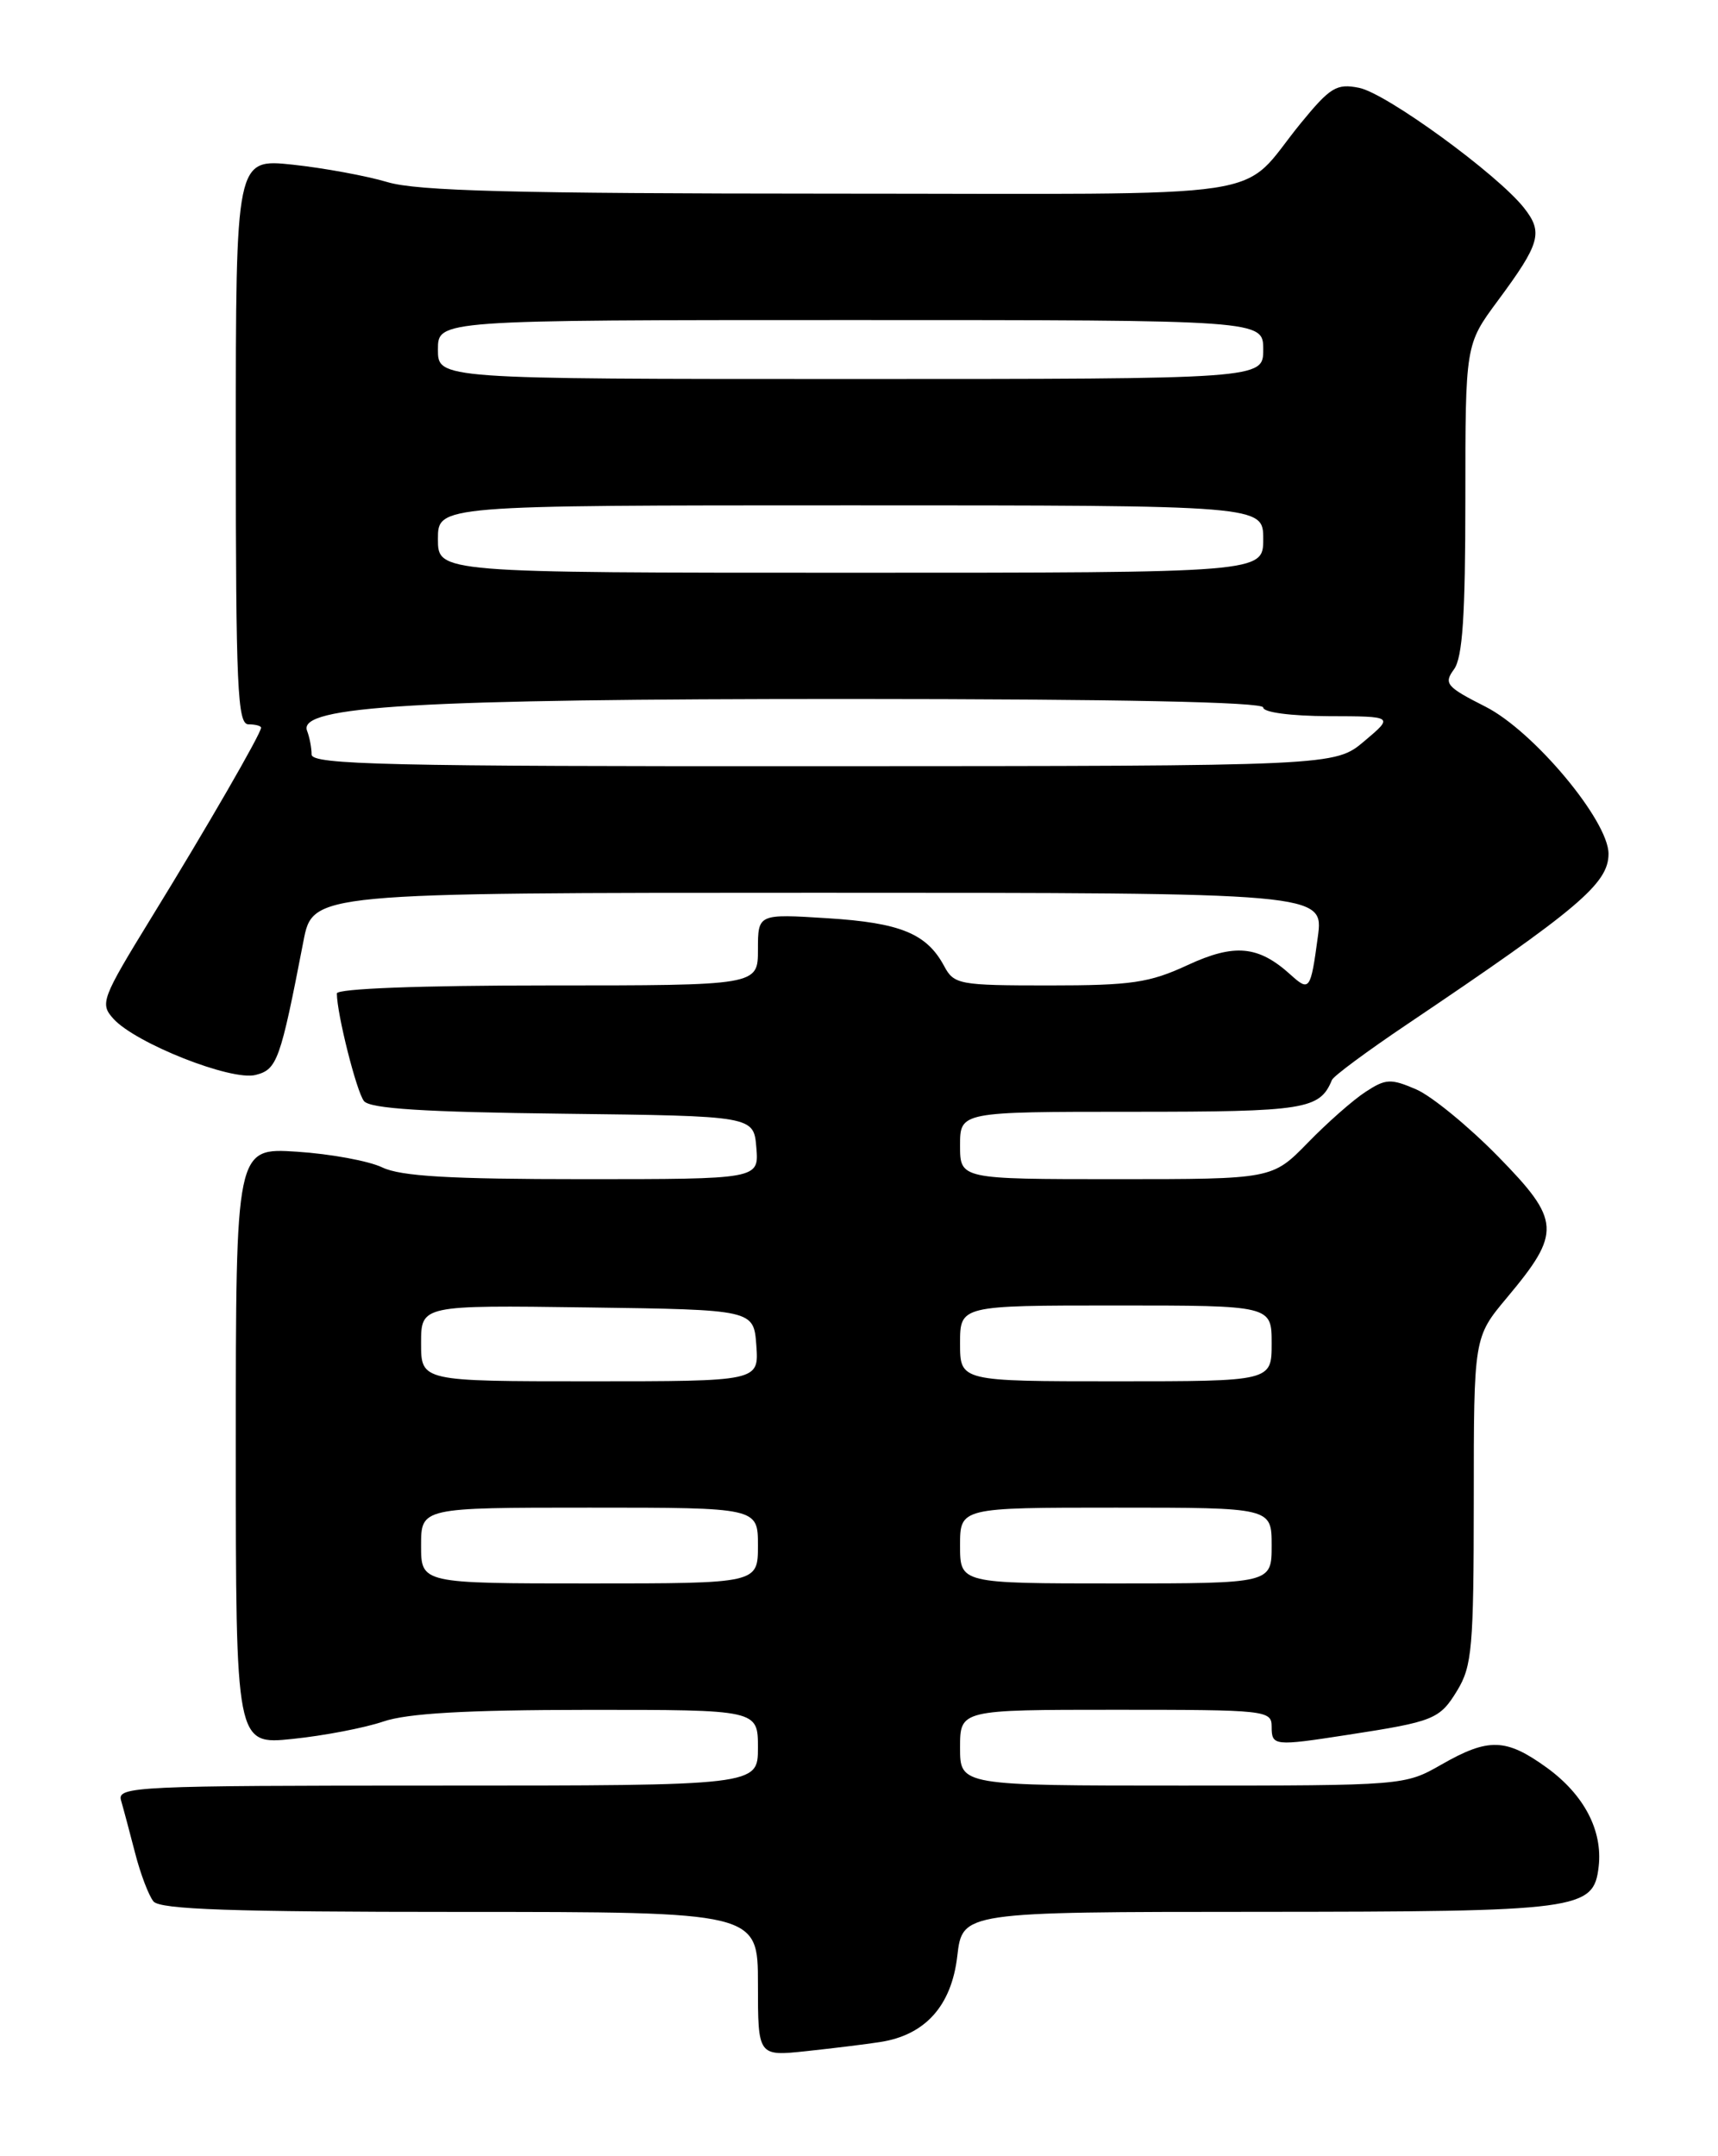 <?xml version="1.0" encoding="UTF-8" standalone="no"?>
<!DOCTYPE svg PUBLIC "-//W3C//DTD SVG 1.1//EN" "http://www.w3.org/Graphics/SVG/1.1/DTD/svg11.dtd" >
<svg xmlns="http://www.w3.org/2000/svg" xmlns:xlink="http://www.w3.org/1999/xlink" version="1.1" viewBox="0 0 204 256">
 <g >
 <path fill="currentColor"
d=" M 104.50 242.45 C 109.86 241.63 112.98 238.16 113.67 232.25 C 114.28 227.00 114.28 227.00 149.39 226.99 C 187.71 226.97 189.23 226.77 189.83 221.62 C 190.32 217.33 188.10 213.09 183.68 209.88 C 178.82 206.37 176.76 206.30 171.15 209.51 C 166.81 211.99 166.69 212.00 140.40 212.00 C 114.00 212.00 114.00 212.00 114.00 207.50 C 114.00 203.00 114.00 203.00 132.50 203.00 C 150.33 203.00 151.00 203.07 151.00 205.00 C 151.00 207.30 151.27 207.33 160.00 205.98 C 170.28 204.40 170.95 204.13 173.03 200.72 C 174.80 197.81 174.99 195.62 175.00 178.14 C 175.00 158.78 175.00 158.78 178.93 154.08 C 185.43 146.32 185.34 144.92 177.88 137.30 C 174.37 133.72 169.99 130.13 168.16 129.34 C 165.15 128.04 164.54 128.07 162.16 129.63 C 160.69 130.58 157.60 133.30 155.29 135.68 C 151.07 140.00 151.07 140.00 132.54 140.00 C 114.00 140.00 114.00 140.00 114.00 136.00 C 114.00 132.00 114.00 132.00 134.43 132.00 C 155.02 132.00 156.71 131.73 158.16 128.22 C 158.35 127.76 162.32 124.82 167.00 121.67 C 187.44 107.91 191.00 104.90 191.00 101.37 C 191.00 97.44 182.10 86.80 176.40 83.91 C 171.74 81.55 171.41 81.16 172.65 79.47 C 173.67 78.07 174.00 73.12 174.00 59.27 C 174.00 40.91 174.00 40.91 177.85 35.71 C 182.90 28.89 183.26 27.60 180.97 24.69 C 177.82 20.69 164.63 11.08 161.39 10.43 C 158.71 9.89 157.96 10.35 154.44 14.65 C 146.87 23.93 153.04 23.00 98.75 22.99 C 61.05 22.98 49.52 22.68 46.00 21.62 C 43.52 20.88 38.46 19.95 34.75 19.55 C 28.00 18.84 28.00 18.84 28.00 52.42 C 28.00 81.60 28.20 86.00 29.50 86.00 C 30.32 86.00 31.00 86.18 31.00 86.40 C 31.00 87.09 24.56 98.25 18.00 108.91 C 12.05 118.61 11.84 119.16 13.47 120.96 C 16.10 123.87 27.45 128.36 30.34 127.63 C 32.91 126.98 33.28 125.97 36.03 111.75 C 37.14 106.00 37.14 106.00 97.16 106.00 C 157.19 106.00 157.19 106.00 156.48 111.25 C 155.63 117.56 155.49 117.76 153.25 115.73 C 149.43 112.27 146.60 112.00 141.03 114.58 C 136.48 116.69 134.35 117.00 124.57 117.00 C 113.88 117.00 113.28 116.89 112.11 114.70 C 110.04 110.84 106.91 109.56 98.25 109.02 C 90.00 108.50 90.00 108.50 90.00 112.75 C 90.00 117.00 90.00 117.00 65.00 117.00 C 49.86 117.00 40.00 117.38 40.00 117.95 C 40.00 120.36 42.34 129.63 43.22 130.73 C 43.94 131.63 50.40 132.04 66.86 132.23 C 89.50 132.50 89.50 132.50 89.81 136.25 C 90.12 140.00 90.12 140.00 69.21 140.00 C 53.40 140.00 47.60 139.66 45.40 138.61 C 43.81 137.84 39.24 137.00 35.25 136.74 C 28.00 136.27 28.00 136.27 28.00 171.71 C 28.00 207.16 28.00 207.16 34.75 206.46 C 38.46 206.08 43.30 205.15 45.50 204.40 C 48.36 203.42 55.28 203.02 69.75 203.01 C 90.00 203.00 90.00 203.00 90.00 207.50 C 90.00 212.00 90.00 212.00 51.93 212.00 C 16.15 212.00 13.90 212.11 14.37 213.75 C 14.65 214.71 15.40 217.53 16.04 220.00 C 16.67 222.47 17.66 225.06 18.22 225.75 C 19.00 226.71 27.53 227.00 54.62 227.00 C 90.00 227.00 90.00 227.00 90.00 235.57 C 90.00 244.14 90.00 244.14 95.75 243.53 C 98.91 243.19 102.85 242.71 104.50 242.45 Z  M 50.00 183.50 C 50.00 179.00 50.00 179.00 70.00 179.00 C 90.00 179.00 90.00 179.00 90.00 183.50 C 90.00 188.00 90.00 188.00 70.00 188.00 C 50.00 188.00 50.00 188.00 50.00 183.50 Z  M 114.00 183.50 C 114.00 179.00 114.00 179.00 132.50 179.00 C 151.00 179.00 151.00 179.00 151.00 183.50 C 151.00 188.00 151.00 188.00 132.50 188.00 C 114.00 188.00 114.00 188.00 114.00 183.50 Z  M 50.00 159.48 C 50.00 154.96 50.00 154.96 69.75 155.23 C 89.50 155.50 89.50 155.50 89.81 159.75 C 90.11 164.00 90.11 164.00 70.06 164.00 C 50.00 164.00 50.00 164.00 50.00 159.48 Z  M 114.00 159.50 C 114.00 155.00 114.00 155.00 132.50 155.00 C 151.00 155.00 151.00 155.00 151.00 159.50 C 151.00 164.00 151.00 164.00 132.50 164.00 C 114.00 164.00 114.00 164.00 114.00 159.50 Z  M 37.00 89.58 C 37.00 88.80 36.76 87.53 36.46 86.76 C 35.33 83.82 49.57 82.99 100.75 82.99 C 132.91 83.00 150.00 83.35 150.00 84.00 C 150.00 84.58 153.27 85.01 157.75 85.03 C 165.50 85.05 165.50 85.05 162.00 88.00 C 158.50 90.95 158.50 90.95 97.75 90.97 C 45.96 91.00 37.00 90.79 37.00 89.58 Z  M 52.00 64.00 C 52.00 60.00 52.00 60.00 101.00 60.00 C 150.00 60.00 150.00 60.00 150.00 64.00 C 150.00 68.00 150.00 68.00 101.00 68.00 C 52.00 68.00 52.00 68.00 52.00 64.00 Z  M 52.00 41.50 C 52.00 38.00 52.00 38.00 101.00 38.00 C 150.00 38.00 150.00 38.00 150.00 41.50 C 150.00 45.00 150.00 45.00 101.00 45.00 C 52.00 45.00 52.00 45.00 52.00 41.50 Z "/>
</g>
</svg>